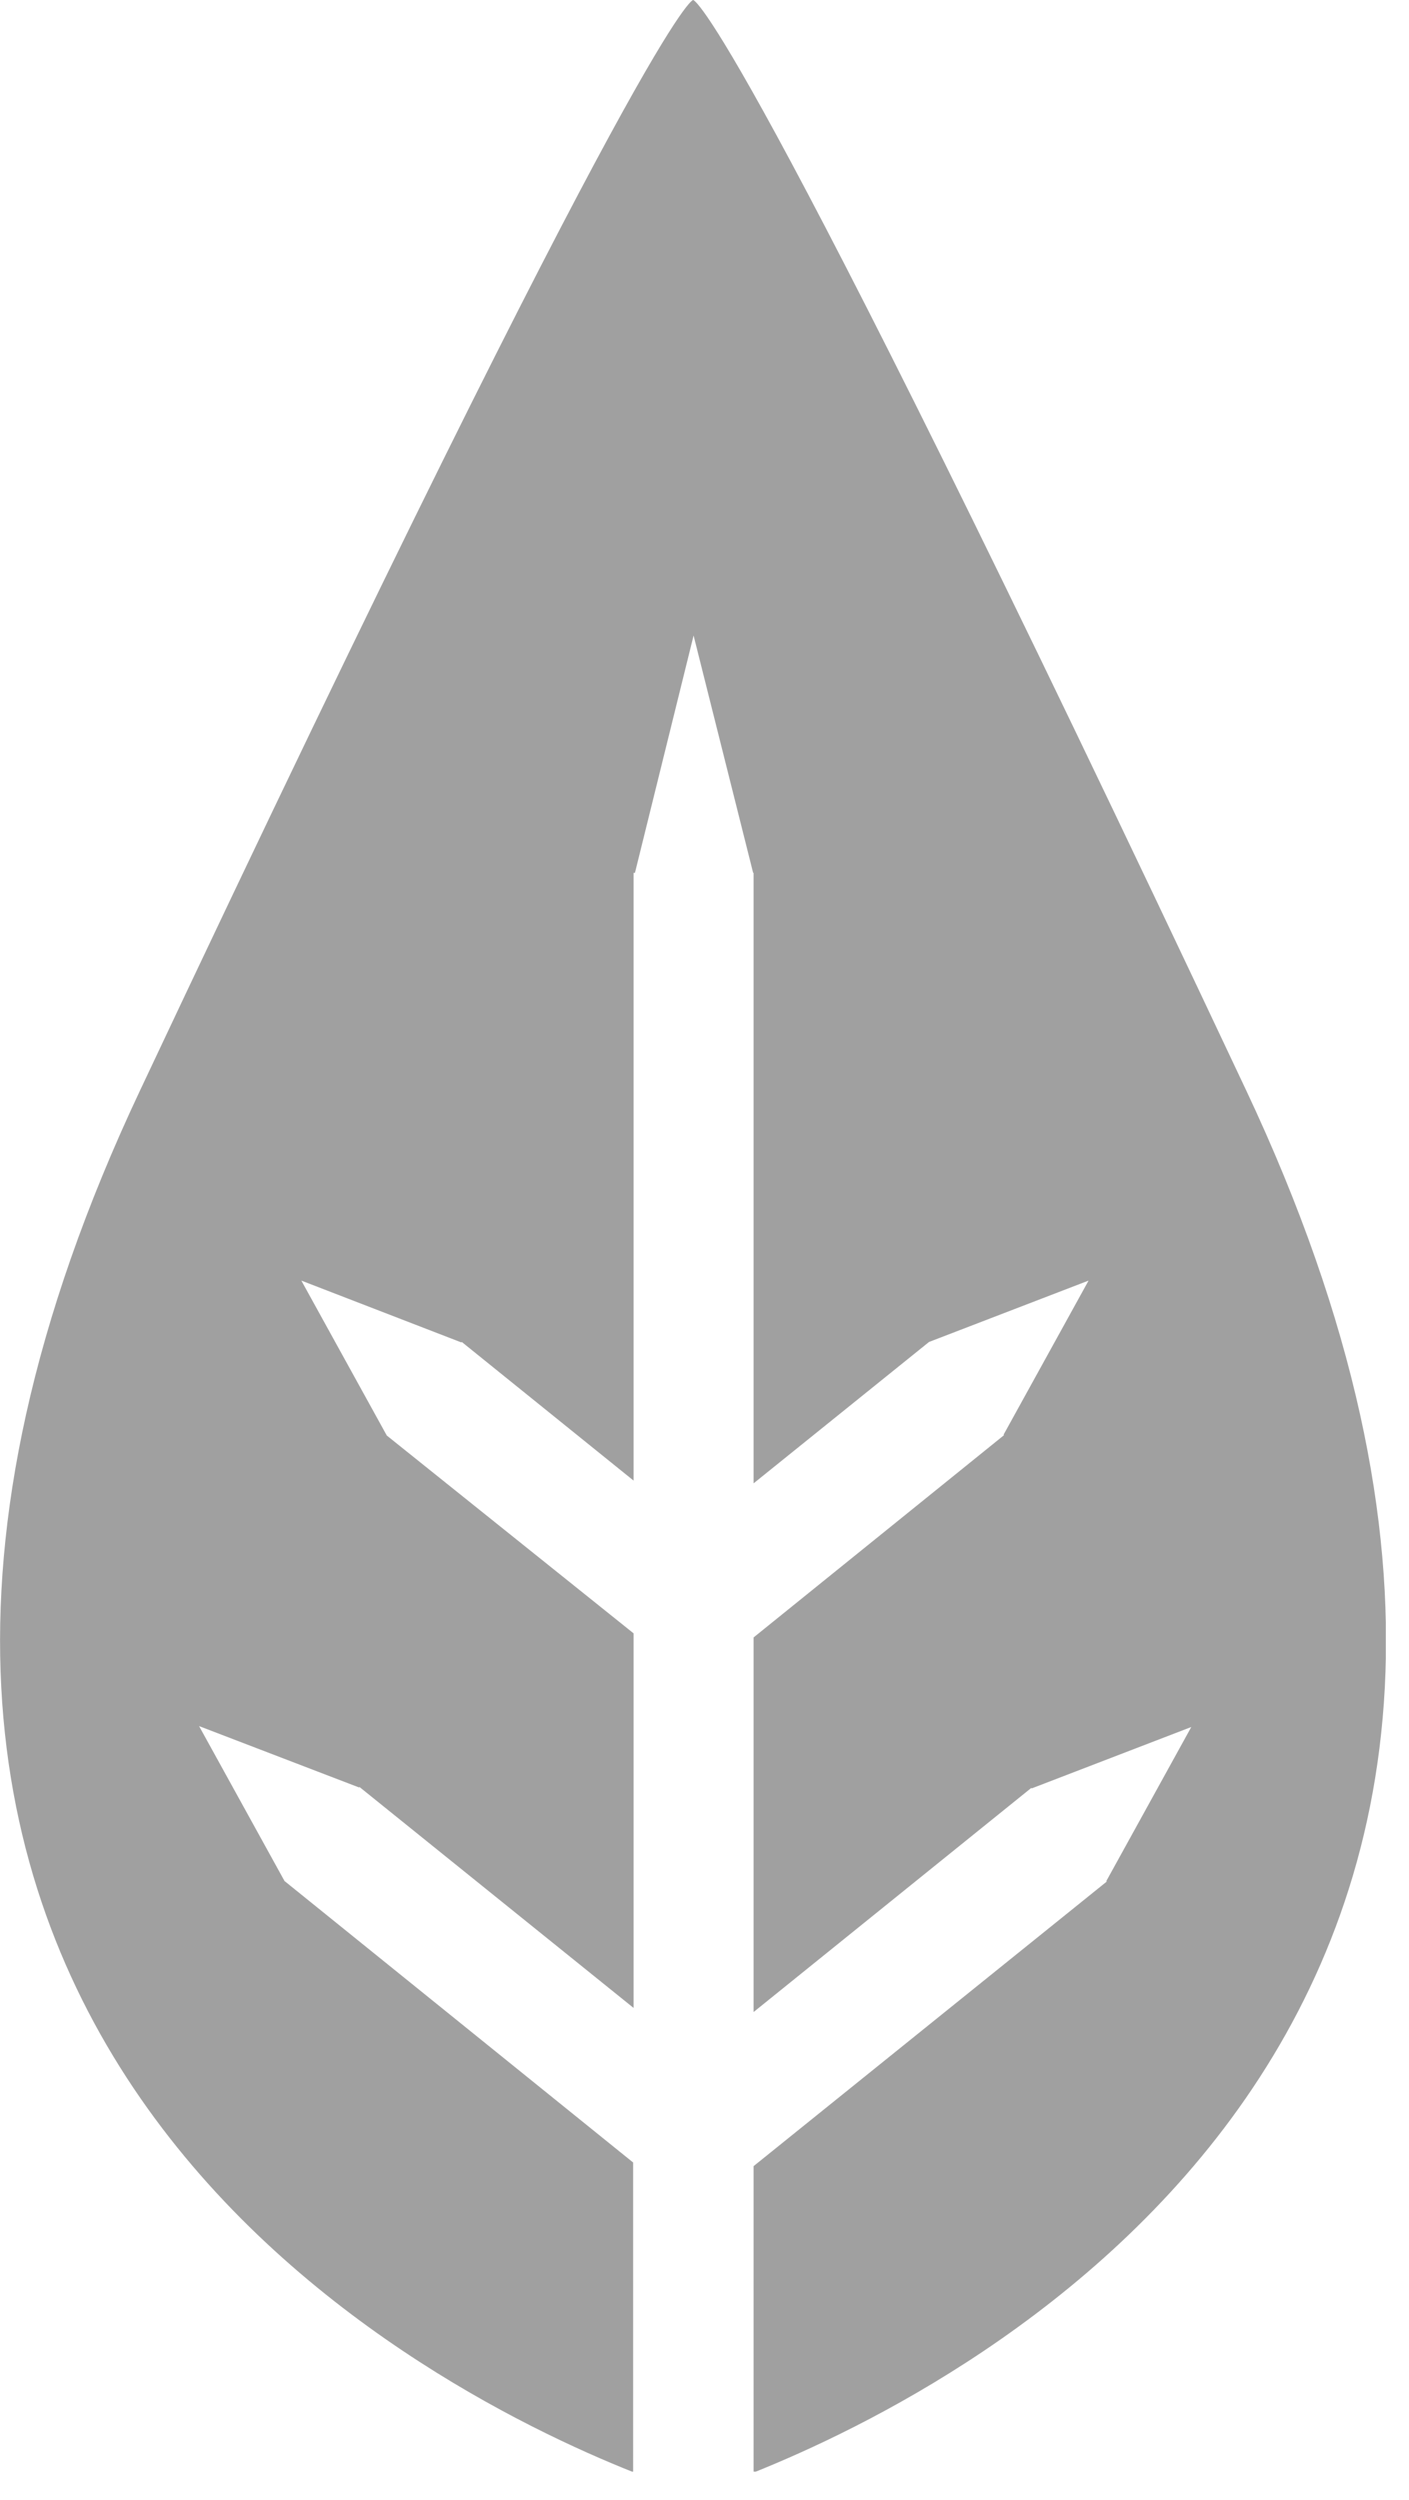 <svg width="31" height="55" viewBox="0 0 31 55" fill="none" xmlns="http://www.w3.org/2000/svg">
<g clip-path="url(#clip0)">
<path d="M27.42 23.99C16.12 0 15.25 0 15.25 0C15.25 0 14.38 0 3.08 23.99C-6.58 44.48 9.15 52.48 13.93 54.38V47.57L6.25 41.37L6.26 41.36H6.25L4.38 37.97L7.9 39.32L7.91 39.31L13.94 44.17V35.93L8.5 31.57L8.51 31.56H8.5L6.63 28.17L10.15 29.53L10.16 29.52L13.94 32.57V19.2H13.97L15.26 13.98L16.57 19.2H16.58V32.63L20.44 29.52L23.95 28.17L22.08 31.56L22.09 31.57L16.58 36.02V44.26L22.69 39.33L22.7 39.34L26.21 37.99L24.34 41.38L24.35 41.39L16.58 47.65V54.39C21.35 52.48 37.07 44.48 27.42 23.99Z" fill="#a0a0a0"/>
</g>
<defs>
<clipPath id="clip0">
<rect width="30.49" height="54.37" fill="white"/>
</clipPath>
</defs>
</svg>
